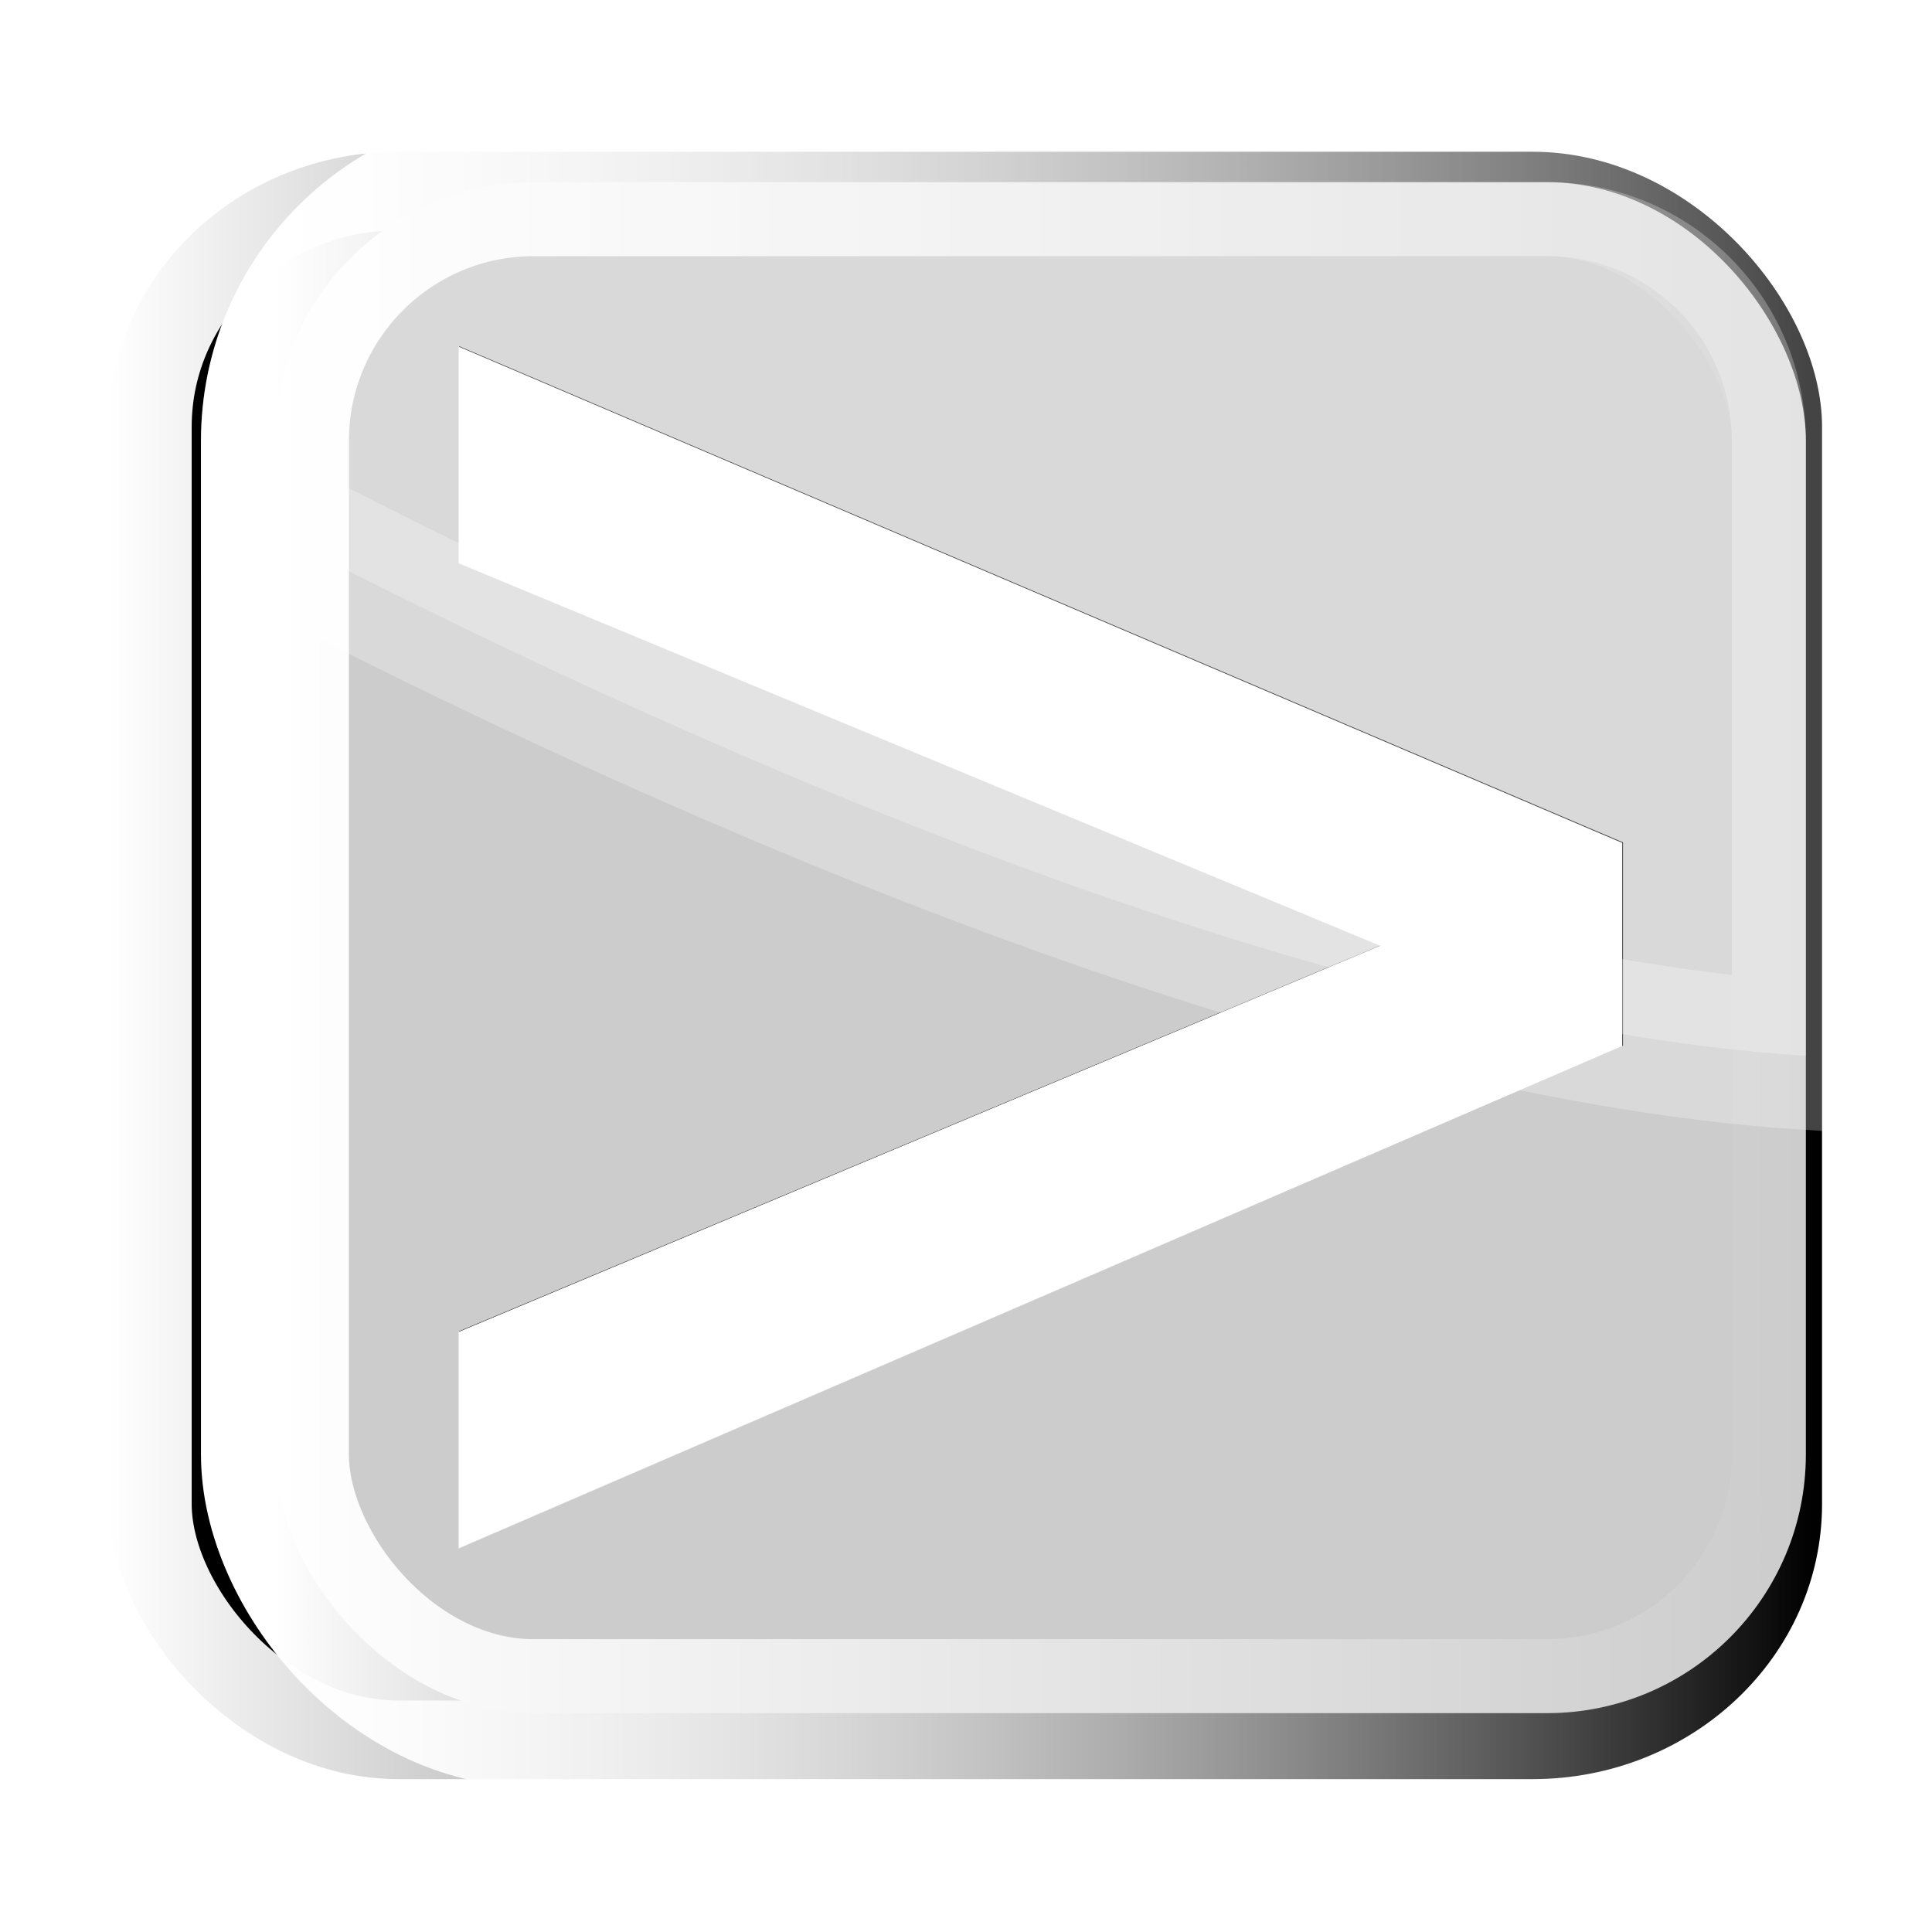 <?xml version="1.0" encoding="UTF-8" standalone="no"?>
<!-- Created with Inkscape (http://www.inkscape.org/) -->

<svg
   xmlns:dc="http://purl.org/dc/elements/1.1/"
   xmlns:cc="http://creativecommons.org/ns#"
   xmlns:rdf="http://www.w3.org/1999/02/22-rdf-syntax-ns#"
   xmlns:svg="http://www.w3.org/2000/svg"
   xmlns="http://www.w3.org/2000/svg"
   xmlns:xlink="http://www.w3.org/1999/xlink"
   xmlns:sodipodi="http://sodipodi.sourceforge.net/DTD/sodipodi-0.dtd"
   xmlns:inkscape="http://www.inkscape.org/namespaces/inkscape"
   width="256"
   height="256"
   id="svg2"
   version="1.1"
   inkscape:version="0.48.5 r10040"
   sodipodi:docname="next.svg"
   inkscape:export-filename="D:\Pictures\Graphics\next.png"
   inkscape:export-xdpi="180"
   inkscape:export-ydpi="180">
  <defs
     id="defs4">
    <linearGradient
       id="linearGradient3594">
      <stop
         style="stop-color:#ffffff;stop-opacity:1;"
         offset="0"
         id="stop3596" />
      <stop
         style="stop-color:#ffffff;stop-opacity:0;"
         offset="1"
         id="stop3598" />
    </linearGradient>
    <inkscape:perspective
       sodipodi:type="inkscape:persp3d"
       inkscape:vp_x="0 : 526.18109 : 1"
       inkscape:vp_y="0 : 1000 : 0"
       inkscape:vp_z="744.09448 : 526.18109 : 1"
       inkscape:persp3d-origin="372.04724 : 350.78739 : 1"
       id="perspective10" />
    <linearGradient
       inkscape:collect="always"
       xlink:href="#linearGradient3594"
       id="linearGradient3608"
       gradientUnits="userSpaceOnUse"
       x1="154.286"
       y1="319.505"
       x2="357.143"
       y2="319.505"
       gradientTransform="translate(-20,-1.5258789e-5)" />
    <filter
       inkscape:collect="always"
       id="filter3618"
       color-interpolation-filters="sRGB">
      <feGaussianBlur
         inkscape:collect="always"
         stdDeviation="2.029"
         id="feGaussianBlur3620" />
    </filter>
    <linearGradient
       inkscape:collect="always"
       xlink:href="#linearGradient3594"
       id="linearGradient3624"
       gradientUnits="userSpaceOnUse"
       x1="154.286"
       y1="319.505"
       x2="357.143"
       y2="319.505"
       gradientTransform="translate(290.924,0)" />
    <linearGradient
       inkscape:collect="always"
       xlink:href="#linearGradient3594"
       id="linearGradient3629"
       gradientUnits="userSpaceOnUse"
       gradientTransform="translate(290.924,0)"
       x1="154.286"
       y1="319.505"
       x2="357.143"
       y2="319.505" />
    <filter
       inkscape:collect="always"
       id="filter3662"
       color-interpolation-filters="sRGB">
      <feGaussianBlur
         inkscape:collect="always"
         stdDeviation="1.251"
         id="feGaussianBlur3664" />
    </filter>
    <linearGradient
       inkscape:collect="always"
       xlink:href="#linearGradient3594"
       id="linearGradient2840"
       gradientUnits="userSpaceOnUse"
       gradientTransform="translate(-22,6)"
       x1="154.286"
       y1="319.505"
       x2="357.143"
       y2="319.505" />
    <linearGradient
       inkscape:collect="always"
       xlink:href="#linearGradient3594"
       id="linearGradient2842"
       gradientUnits="userSpaceOnUse"
       x1="154.286"
       y1="319.505"
       x2="357.143"
       y2="319.505" />
  </defs>
  <sodipodi:namedview
     id="base"
     pagecolor="#f5f5f5"
     bordercolor="#666666"
     borderopacity="1.0"
     inkscape:pageopacity="0"
     inkscape:pageshadow="2"
     inkscape:zoom="0.98994949"
     inkscape:cx="-229.4079"
     inkscape:cy="156.98228"
     inkscape:document-units="px"
     inkscape:current-layer="text2818"
     showgrid="false"
     inkscape:window-width="1600"
     inkscape:window-height="847"
     inkscape:window-x="-8"
     inkscape:window-y="-8"
     inkscape:window-maximized="1" />
  <g
     inkscape:label="Ebene 1"
     inkscape:groupmode="layer"
     id="layer1"
     transform="translate(0,-796.362)">
    <g
       id="g2831"
       transform="translate(-117.857,602.429)">
      <rect
         transform="matrix(1.119,0,0,1.063,-15.738,-24.153)"
         style="fill:#000000;fill-opacity:1;stroke:url(#linearGradient2840);stroke-width:19.6;stroke-miterlimit:4;stroke-dasharray:none;filter:url(#filter3618)"
         id="rect3610"
         width="202.857"
         height="202.857"
         x="132.286"
         y="224.076"
         rx="34.286"
         ry="34.286" />
      <rect
         ry="34.286"
         rx="34.286"
         y="218.076"
         x="154.286"
         height="202.857"
         width="202.857"
         id="rect2816"
         style="fill:#cccccc;fill-opacity:1;stroke:url(#linearGradient2842);stroke-width:19.6;stroke-miterlimit:4;stroke-dasharray:none" />
      <g
         transform="matrix(1.247,0,0,1.259,-63.071,-82.835)"
         style="font-size:260.838px;font-style:normal;font-weight:normal;fill:#000000;fill-opacity:1;stroke:none;filter:url(#filter3662);font-family:Bitstream Vera Sans"
         id="text3654">
        <path
           d="m 317.549,329.885 -123.669,52.855 0,-22.798 97.942,-40.629 -97.942,-40.246 0,-22.798 123.669,52.219 z"
           style=""
           id="path3007" />
      </g>
      <g
         transform="scale(0.995,1.005)"
         style="font-size:326.813px;font-style:normal;font-weight:normal;fill:#ffffff;fill-opacity:1;stroke:none;font-family:Bitstream Vera Sans"
         id="text2818">
        <path
           d="m 334.479,330.906 -154.949,66.224 0,-28.564 122.715,-50.905 -122.715,-50.426 0,-28.564 154.949,65.427 z"
           style=""
           id="path3004" />
      </g>
      <path
         id="rect3622"
         d="m 188.574,218.062 c -18.994,0 -34.281,15.318 -34.281,34.312 l 0,12.219 c 48.239,25.034 134.407,64.771 202.844,69.25 l 0,-81.469 c 0,-18.994 -15.287,-34.312 -34.281,-34.312 l -134.281,0 z"
         style="opacity:0.265;fill:#ffffff;fill-opacity:1;stroke:#ffffff;stroke-width:19.6;stroke-miterlimit:4;stroke-dasharray:none" />
    </g>
  </g>
</svg>
